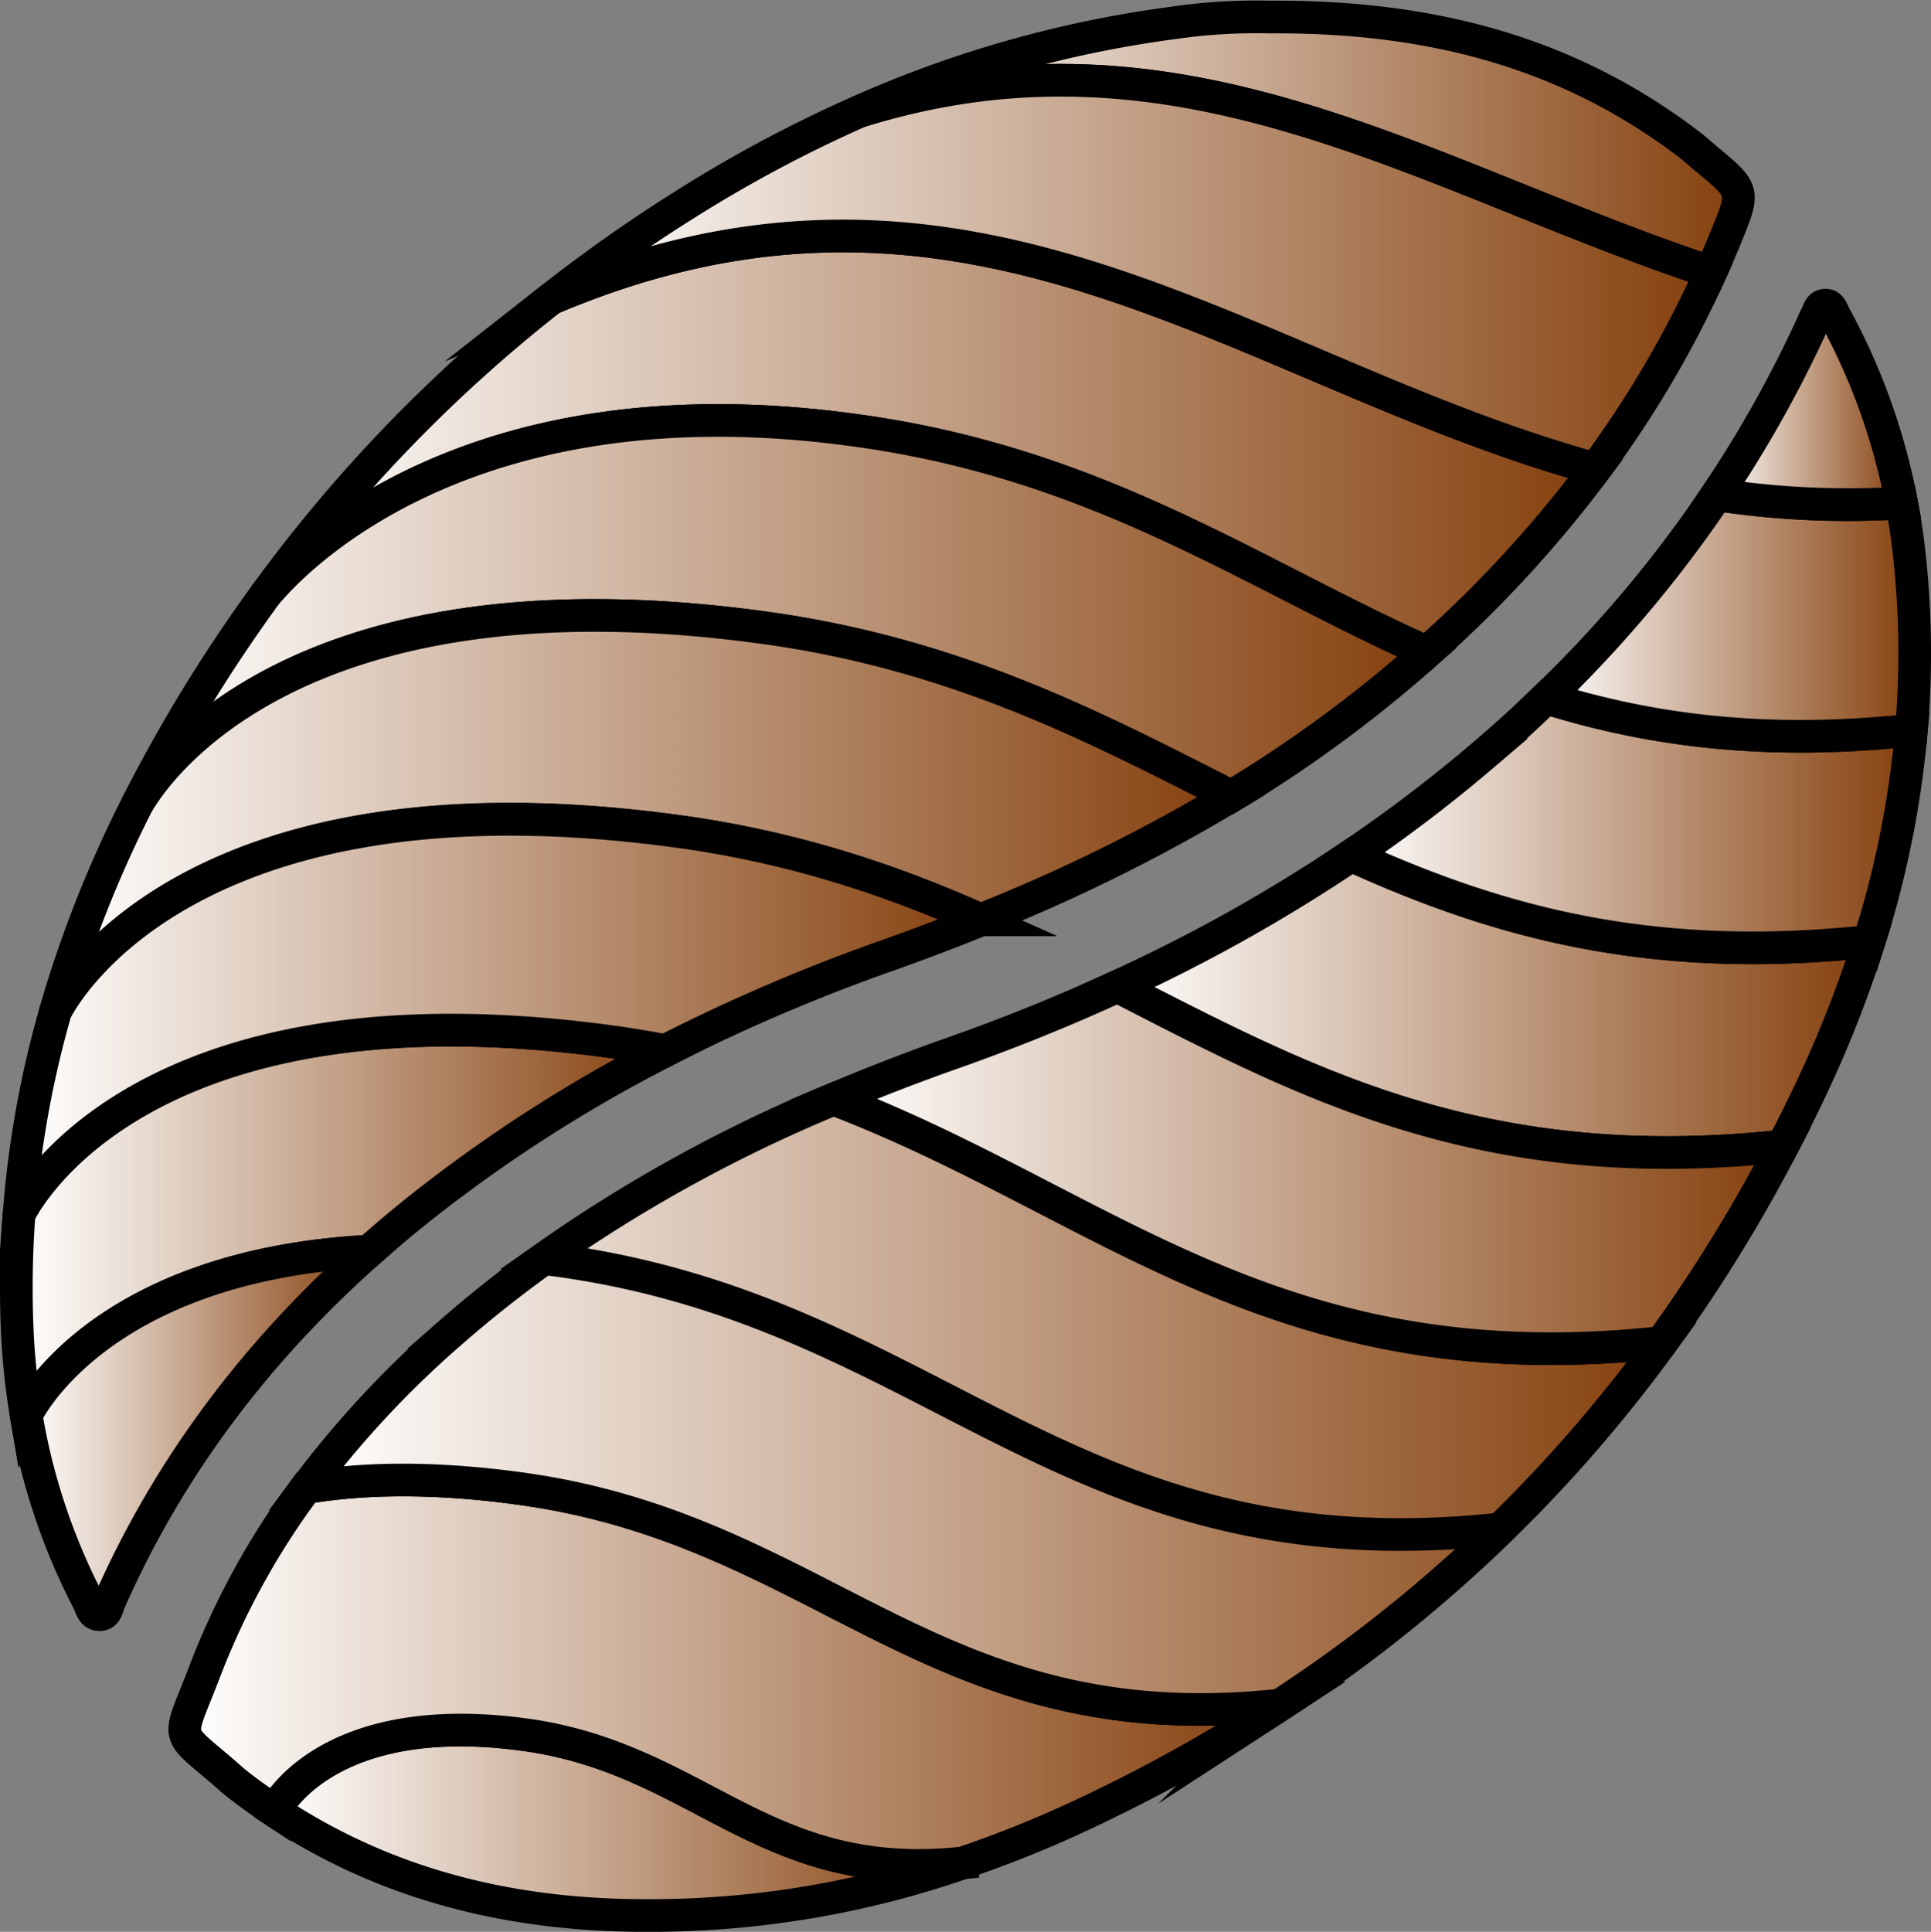 <svg xmlns="http://www.w3.org/2000/svg" xmlns:xlink="http://www.w3.org/1999/xlink" viewBox="0 0 354.79 354.89"><rect x="0" y="0" width="354.79" height="354.89" fill="#808080" stroke="none"/><defs><style>.cls-1,.cls-10,.cls-11,.cls-12,.cls-13,.cls-14,.cls-15,.cls-16,.cls-2,.cls-3,.cls-4,.cls-5,.cls-6,.cls-7,.cls-8,.cls-9{stroke:#000;stroke-miterlimit:10;stroke-width:6px;}.cls-1{fill:url(#The_Bronze_Age_solid);}.cls-2{fill:url(#The_Bronze_Age_solid-2);}.cls-3{fill:url(#The_Bronze_Age_solid-3);}.cls-4{fill:url(#The_Bronze_Age_solid-4);}.cls-5{fill:url(#The_Bronze_Age_solid-5);}.cls-6{fill:url(#The_Bronze_Age_solid-6);}.cls-7{fill:url(#The_Bronze_Age_solid-7);}.cls-8{fill:url(#The_Bronze_Age_solid-8);}.cls-9{fill:url(#The_Bronze_Age_solid-9);}.cls-10{fill:url(#The_Bronze_Age_solid-10);}.cls-11{fill:url(#The_Bronze_Age_solid-11);}.cls-12{fill:url(#The_Bronze_Age_solid-12);}.cls-13{fill:url(#The_Bronze_Age_solid-13);}.cls-14{fill:url(#The_Bronze_Age_solid-14);}.cls-15{fill:url(#The_Bronze_Age_solid-15);}.cls-16{fill:url(#The_Bronze_Age_solid-16);}</style><linearGradient id="The_Bronze_Age_solid" x1="48.69" y1="81.59" x2="293.1" y2="81.59" gradientUnits="userSpaceOnUse"><stop offset="0" stop-color="#fff"/><stop offset="1" stop-color="#85400d"/></linearGradient><linearGradient id="The_Bronze_Age_solid-2" x1="25.08" y1="112.64" x2="262.14" y2="112.64" xlink:href="#The_Bronze_Age_solid"/><linearGradient id="The_Bronze_Age_solid-3" x1="157.77" y1="26.5" x2="319.4" y2="26.5" xlink:href="#The_Bronze_Age_solid"/><linearGradient id="The_Bronze_Age_solid-4" x1="101.3" y1="50.43" x2="314.33" y2="50.43" xlink:href="#The_Bronze_Age_solid"/><linearGradient id="The_Bronze_Age_solid-5" x1="3" y1="224.61" x2="122.26" y2="224.61" xlink:href="#The_Bronze_Age_solid"/><linearGradient id="The_Bronze_Age_solid-6" x1="10.17" y1="149.48" x2="226.16" y2="149.48" xlink:href="#The_Bronze_Age_solid"/><linearGradient id="The_Bronze_Age_solid-7" x1="4.81" y1="263.25" x2="67.8" y2="263.25" xlink:href="#The_Bronze_Age_solid"/><linearGradient id="The_Bronze_Age_solid-8" x1="3.51" y1="186.78" x2="180.19" y2="186.78" xlink:href="#The_Bronze_Age_solid"/><linearGradient id="The_Bronze_Age_solid-9" x1="50.46" y1="334.87" x2="176.6" y2="334.87" xlink:href="#The_Bronze_Age_solid"/><linearGradient id="The_Bronze_Age_solid-10" x1="33.95" y1="307.31" x2="235.11" y2="307.31" xlink:href="#The_Bronze_Age_solid"/><linearGradient id="The_Bronze_Age_solid-11" x1="56.23" y1="257.99" x2="305.26" y2="257.99" xlink:href="#The_Bronze_Age_solid"/><linearGradient id="The_Bronze_Age_solid-12" x1="205.3" y1="184.44" x2="343.42" y2="184.44" xlink:href="#The_Bronze_Age_solid"/><linearGradient id="The_Bronze_Age_solid-13" x1="248.29" y1="151.17" x2="351.19" y2="151.17" xlink:href="#The_Bronze_Age_solid"/><linearGradient id="The_Bronze_Age_solid-14" x1="284.09" y1="113.09" x2="351.79" y2="113.09" xlink:href="#The_Bronze_Age_solid"/><linearGradient id="The_Bronze_Age_solid-15" x1="315.44" y1="74.37" x2="349.39" y2="74.37" xlink:href="#The_Bronze_Age_solid"/><linearGradient id="The_Bronze_Age_solid-16" x1="153.17" y1="214.49" x2="327.53" y2="214.49" xlink:href="#The_Bronze_Age_solid"/></defs><g id="Layer_2" data-name="Layer 2"><g id="bean_path" data-name="bean path"><path class="cls-1" d="M157.49,79.1c44.41,6.1,72.36,26.29,104.65,40.71a223.1,223.1,0,0,0,31-33.69C228.12,68.2,178.73,22,101.28,54.86a273.22,273.22,0,0,0-52.59,54.52C52.83,104.28,84.41,68.83,157.49,79.1Z"/><path class="cls-2" d="M140.4,115.32c35.36,4.86,60.75,18.22,85.76,31a241.1,241.1,0,0,0,35-25.6c.33-.29.66-.6,1-.9C229.85,105.39,201.9,85.2,157.49,79.1,84.41,68.83,52.83,104.28,48.69,109.38c-3.93,5.42-7.71,11-11.29,16.74Q30.68,136.91,25.08,148C27.26,144,51.79,103.15,140.4,115.32Z"/><path class="cls-3" d="M314.33,50q1.49-3.3,2.87-6.67c3.36-8.27,3.34-8.28-3.39-13.9-1.32-1.11-2.61-2.27-4-3.3-22-16.58-47.12-23.2-76.49-23A105.85,105.85,0,0,0,215.62,4.2a209.5,209.5,0,0,0-57.85,16.33C216.89,2,261.26,32.38,314.33,50Z"/><path class="cls-4" d="M293.1,86.12A194.77,194.77,0,0,0,314.33,50C261.26,32.38,216.89,2,157.77,20.53A247.35,247.35,0,0,0,126.6,37.1a287.3,287.3,0,0,0-25.3,17.74h0C178.74,22,228.12,68.2,293.1,86.12Z"/><path class="cls-5" d="M3.5,223.12a182,182,0,0,0-.36,20.54A126.52,126.52,0,0,0,4.8,259.91s0,0,0,0c.68-1.41,14-27.4,63-30.06q4.24-3.76,8.72-7.36a270.88,270.88,0,0,1,45.74-29.46c-3.17-.61-6.43-1.16-9.78-1.62C24.27,179.31,3.82,222.44,3.5,223.12Z"/><path class="cls-6" d="M140.4,115.32C51.79,103.15,27.26,144,25.08,148a218.16,218.16,0,0,0-14.91,37.85c0-.06,21.42-45.91,114.51-33.12,21.47,2.95,39.25,9,55.51,16.25a317.67,317.67,0,0,0,46-22.71C201.15,133.54,175.76,120.18,140.4,115.32Z"/><path class="cls-7" d="M4.81,260a115.38,115.38,0,0,0,11.41,34.17c.52,1,.73,2.6,2.23,2.46,1.18-.11,1.28-1.54,1.7-2.48C31.28,269,47.54,247.84,67.8,229.87,17.48,232.61,4.83,259.94,4.81,260Z"/><path class="cls-8" d="M10.17,185.89A185.4,185.4,0,0,0,3.51,223s0,0,0,0c1-2.11,22.29-43.52,108.94-31.61,3.35.46,6.61,1,9.78,1.62A333.31,333.31,0,0,1,163,175.55q8.7-3.09,17.22-6.53c-16.26-7.2-34-13.3-55.51-16.25C31.59,140,10.2,185.83,10.17,185.89Z"/><path class="cls-9" d="M96.41,318.7c-36.15-5-45.61,13.28-45.95,14,0,0,0,0,0,0,20.64,13.7,43.82,19.35,69.18,19.2a175.47,175.47,0,0,0,56.92-9.53s0-.06,0-.06C140.1,346.1,128.54,323.11,96.41,318.7Z"/><path class="cls-10" d="M95.61,273.48c-16.28-2.24-29.18-1.91-39.38-.19a140.48,140.48,0,0,0-18.62,33.78c-5.23,13.71-5.86,10.26,4.83,19.72.7.62,1.43,1.19,2.17,1.75,1.93,1.46,3.87,2.83,5.84,4.14,0-.09,9.21-19,46-14,32.21,4.42,43.75,27.5,80.42,23.57a210.1,210.1,0,0,0,21.73-8.73,296,296,0,0,0,36.55-20.29C171.37,320.13,151.55,281.16,95.61,273.48Z"/><path class="cls-11" d="M153.17,201.92a273,273,0,0,0-53.26,29.3l2.59.34c69.61,9.56,93.62,57.91,173,49.34-79.33,8.57-103.34-39.78-172.95-49.34l-2.59-.34c-5.89,4.22-11.61,8.72-17.14,13.57a183,183,0,0,0-26.54,28.5c10.2-1.72,23.1-2.05,39.38.19,55.94,7.68,75.76,46.65,139.5,39.77a265.64,265.64,0,0,0,70.15-66.61C234,254.33,203,220.89,153.17,201.92Z"/><path class="cls-12" d="M248.29,157.15a300.17,300.17,0,0,1-43,24.07c34.44,17.63,66.91,35.3,122.23,29.33,1.67-3.21,3.3-6.45,4.88-9.76a214.76,214.76,0,0,0,11-27.85C302.62,177.35,274.22,168.93,248.29,157.15Z"/><path class="cls-13" d="M284.09,128.21q-5.56,5.39-11.52,10.47a270.21,270.21,0,0,1-24.28,18.47c25.93,11.78,54.33,20.2,95.13,15.79a179.13,179.13,0,0,0,7.77-38.81C324.18,137.05,302.87,134.07,284.09,128.21Z"/><path class="cls-14" d="M350.84,102.2c-.35-3.31-.84-6.57-1.45-9.8a159.5,159.5,0,0,1-33.95-1.49,230.12,230.12,0,0,1-31.35,37.3c18.78,5.86,40.09,8.84,67.1,5.92A166.5,166.5,0,0,0,350.84,102.2Z"/><path class="cls-15" d="M349.39,92.4A117,117,0,0,0,337.1,58c-.43-.78-.67-2-1.77-1.94s-1.22,1.25-1.64,2c-.32.58-.57,1.2-.84,1.8a220.09,220.09,0,0,1-17.41,31A159.5,159.5,0,0,0,349.39,92.4Z"/><path class="cls-16" d="M205.3,181.22q-14.69,6.75-30.12,12.19-11.18,3.94-22,8.51c49.82,19,80.82,52.41,152.09,44.72a286.52,286.52,0,0,0,22.27-36.09C272.21,216.52,239.74,198.85,205.3,181.22Z"/></g></g></svg>
